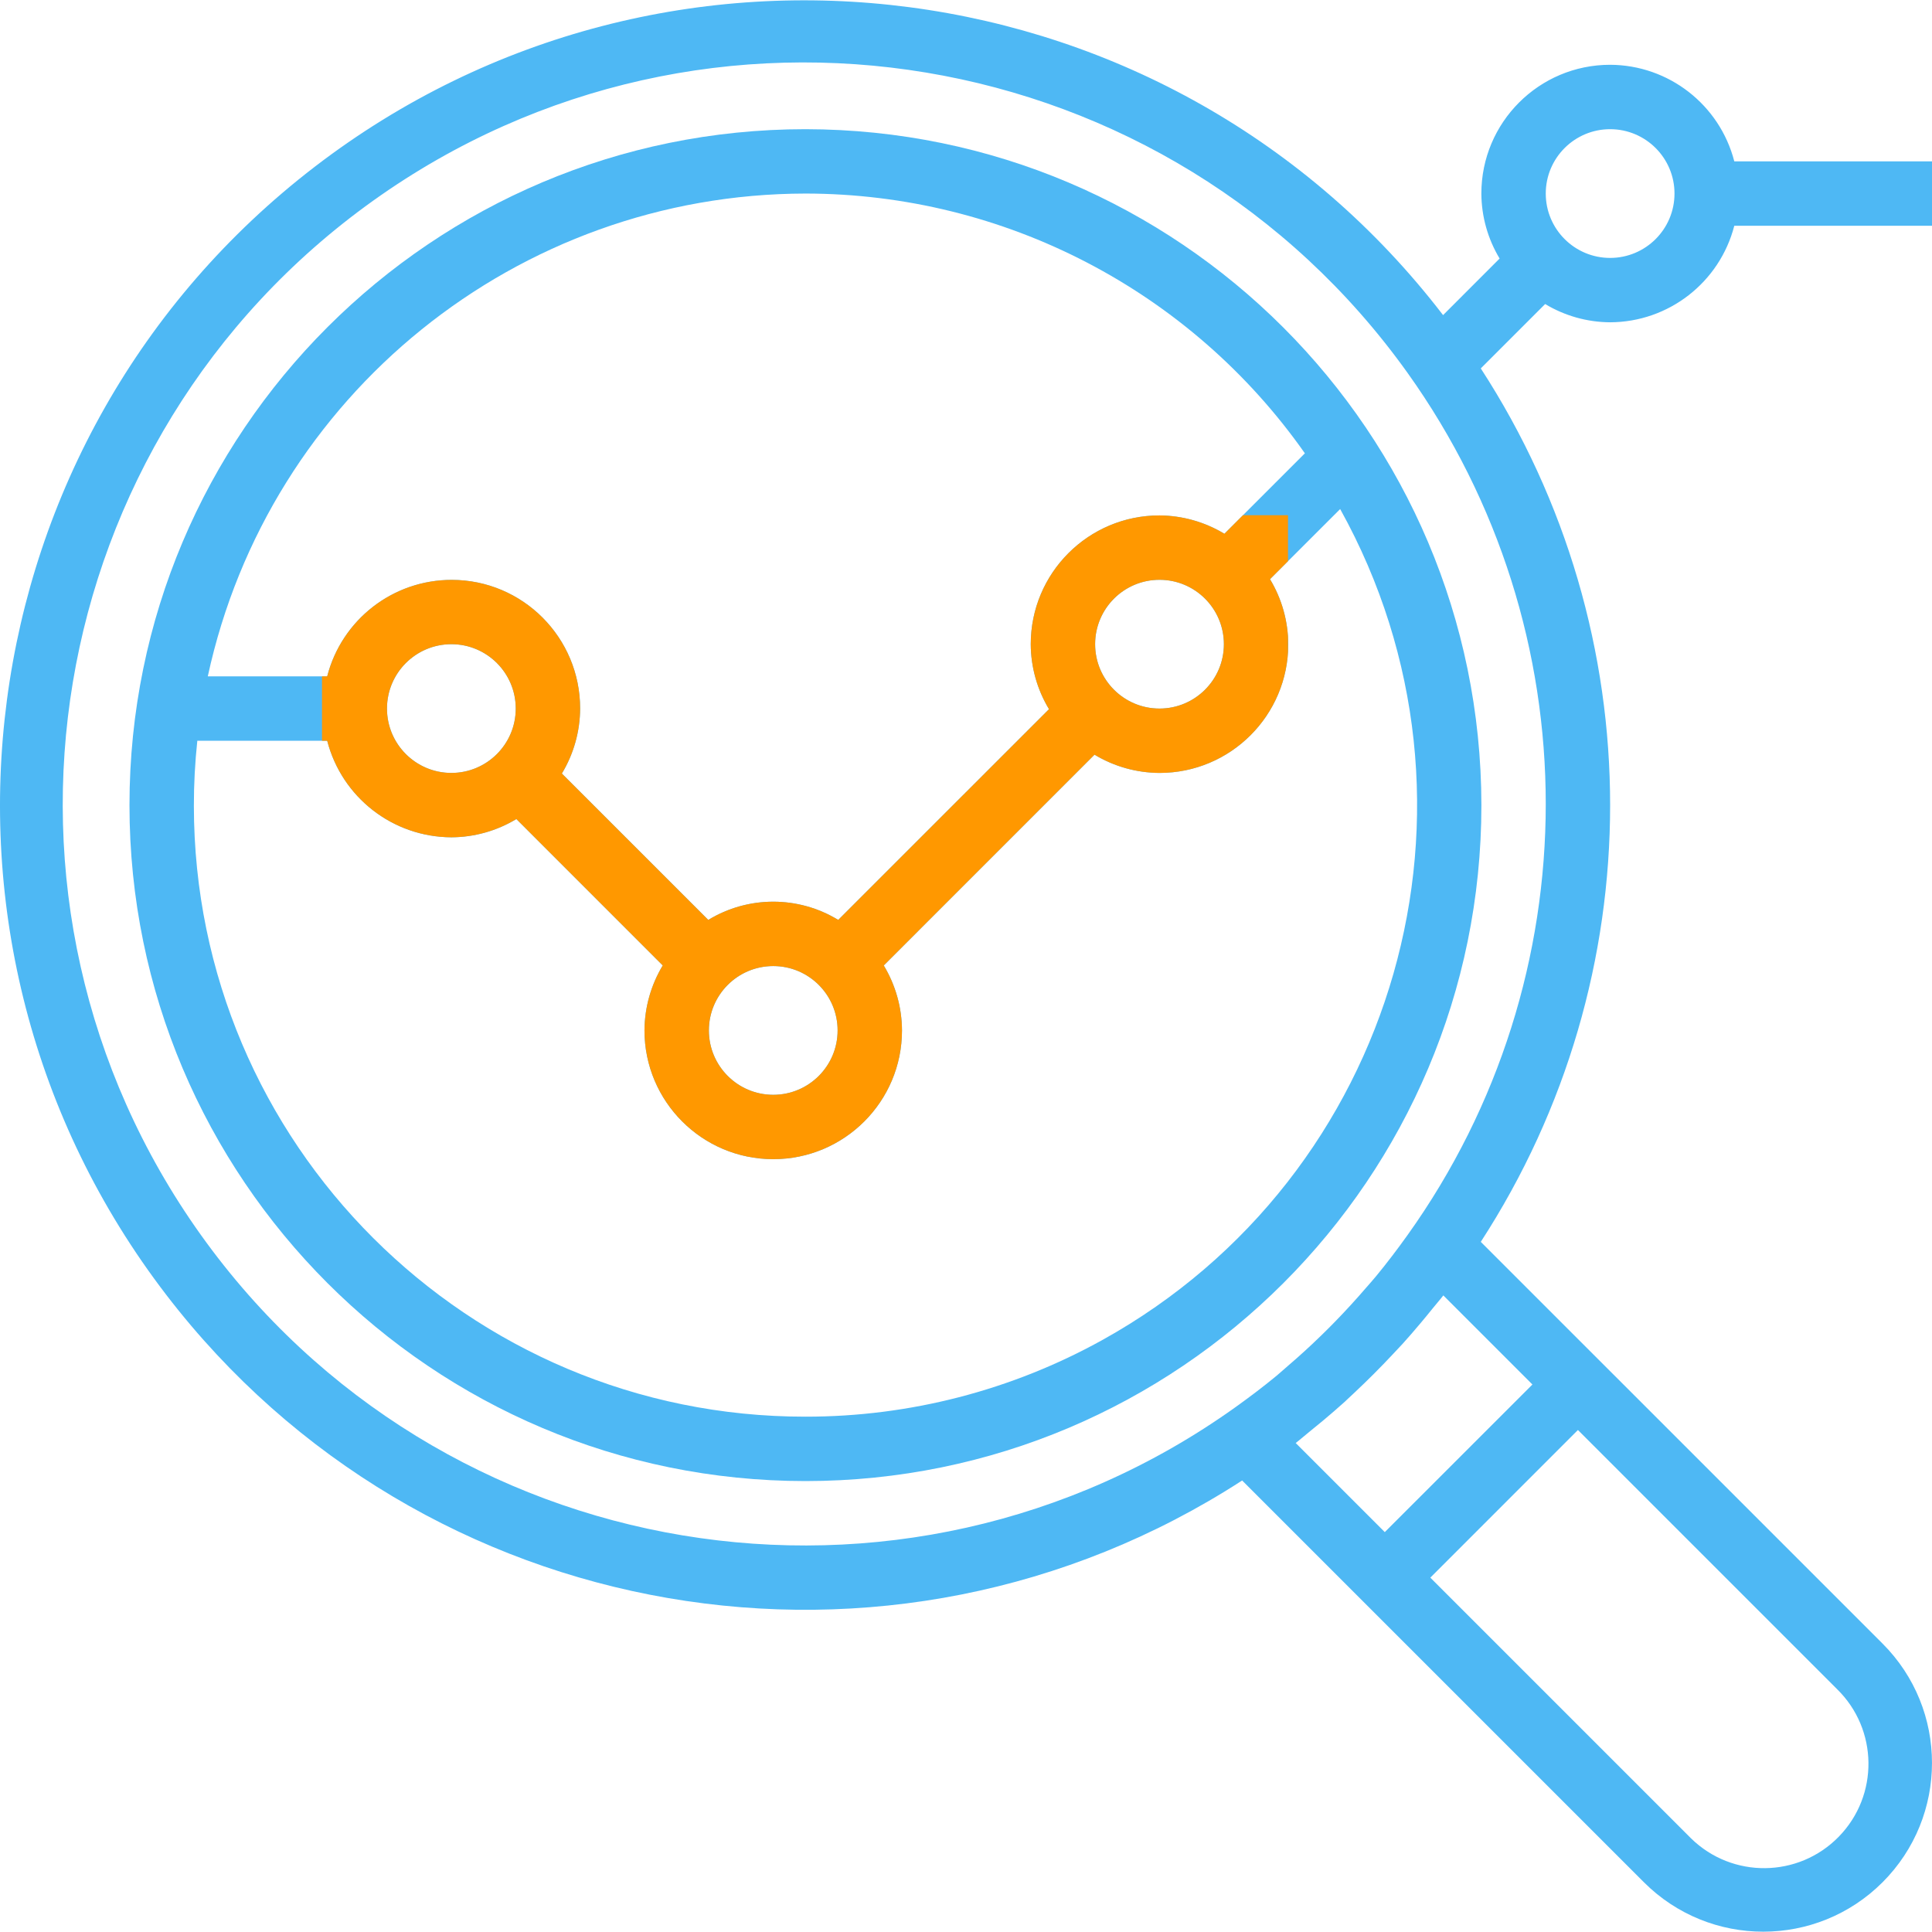 <svg width="60" height="60" viewBox="0 0 60 60" fill="none" xmlns="http://www.w3.org/2000/svg">
<g clip-path="url(#clip0)">
<path d="M25.014 4.012C13.42 4.012 4.021 13.41 4.021 25.004C4.021 36.597 13.42 45.996 25.014 45.996C36.607 45.996 46.006 36.597 46.006 25.004C45.993 13.415 36.602 4.024 25.014 4.012ZM25.014 6.011C31.188 6.016 36.974 9.025 40.524 14.078L38.025 16.577C37.416 16.209 36.72 16.012 36.009 16.007C33.801 16.007 32.011 17.797 32.011 20.006C32.014 20.717 32.21 21.415 32.578 22.024L26.032 28.569C24.793 27.814 23.235 27.814 21.996 28.569L17.449 24.023C17.817 23.414 18.013 22.716 18.016 22.005C18.019 19.801 16.235 18.012 14.031 18.009C12.208 18.007 10.616 19.24 10.161 21.005H6.453C8.345 12.265 16.071 6.024 25.014 6.011ZM38.009 20.006C38.009 21.11 37.114 22.005 36.009 22.005C34.905 22.005 34.01 21.11 34.01 20.006C34.01 18.901 34.905 18.006 36.009 18.006C37.114 18.006 38.009 18.901 38.009 20.006ZM26.013 32.001C26.013 33.105 25.118 34 24.014 34C22.91 34 22.015 33.105 22.015 32.001C22.015 30.897 22.91 30.002 24.014 30.002C25.118 30.002 26.013 30.897 26.013 32.001ZM16.017 22.005C16.017 23.109 15.122 24.004 14.018 24.004C12.914 24.004 12.018 23.109 12.018 22.005C12.018 20.901 12.914 20.006 14.018 20.006C15.122 20.006 16.017 20.901 16.017 22.005ZM34.242 41.611C31.419 43.178 28.242 43.999 25.014 43.996C14.531 44.004 6.028 35.512 6.021 25.03C6.02 24.353 6.056 23.677 6.128 23.004H10.161C10.616 24.764 12.2 25.996 14.018 26.003C14.729 26 15.427 25.804 16.036 25.436L20.582 29.983C20.215 30.592 20.019 31.289 20.015 32.001C20.015 34.209 21.806 35.999 24.014 35.999C26.222 35.999 28.012 34.209 28.012 32.001C28.009 31.289 27.813 30.592 27.446 29.983L33.991 23.437C34.6 23.805 35.298 24 36.009 24.004C38.218 24.004 40.008 22.214 40.008 20.006C40.004 19.294 39.809 18.597 39.441 17.987L41.62 15.809C46.708 24.972 43.404 36.523 34.242 41.611Z" fill="#4EB8F4"/>
<path d="M50.004 10.009C51.821 10.003 53.406 8.771 53.86 7.011H60V5.011H53.86C53.406 3.251 51.821 2.019 50.004 2.012C47.795 2.012 46.005 3.803 46.005 6.011C46.009 6.723 46.205 7.42 46.572 8.029L44.816 9.786C36.412 -1.163 20.724 -3.226 9.776 5.178C-1.173 13.582 -3.236 29.27 5.168 40.218C13.1 50.553 27.641 53.059 38.576 45.978L41.593 48.995L43.006 50.408L51.053 58.455C53.1 60.502 56.418 60.502 58.465 58.455C60.511 56.408 60.511 53.09 58.465 51.044L50.418 42.997L49.004 41.584L45.987 38.567C51.343 30.318 51.343 19.69 45.987 11.441L47.986 9.442C48.595 9.809 49.292 10.005 50.004 10.009ZM50.004 4.012C51.108 4.012 52.003 4.907 52.003 6.011C52.003 7.115 51.108 8.01 50.004 8.01C48.9 8.01 48.005 7.115 48.005 6.011C48.005 4.907 48.9 4.012 50.004 4.012ZM57.051 52.457C58.331 53.709 58.355 55.761 57.103 57.042C55.852 58.322 53.799 58.345 52.519 57.094C52.501 57.077 52.484 57.059 52.467 57.042L44.42 48.995L49.004 44.41L57.051 52.457ZM47.591 42.997L43.006 47.581L40.239 44.814C40.38 44.706 40.512 44.587 40.651 44.476C40.79 44.365 40.951 44.233 41.1 44.108C41.319 43.924 41.535 43.738 41.747 43.547C41.856 43.447 41.96 43.347 42.067 43.247C42.477 42.863 42.873 42.466 43.257 42.056C43.357 41.949 43.457 41.845 43.557 41.736C43.748 41.525 43.934 41.309 44.118 41.09C44.243 40.942 44.366 40.792 44.487 40.641C44.597 40.503 44.716 40.371 44.824 40.23L47.591 42.997ZM43.714 38.354C43.399 38.794 43.074 39.224 42.731 39.639C42.632 39.76 42.525 39.877 42.422 39.996C42.116 40.352 41.8 40.697 41.474 41.032C41.332 41.178 41.188 41.323 41.041 41.465C40.708 41.79 40.363 42.106 40.005 42.412C39.887 42.512 39.77 42.621 39.649 42.722C39.234 43.065 38.803 43.39 38.363 43.705C28.015 51.097 13.633 48.702 6.24 38.354C-1.152 28.006 1.243 13.624 11.591 6.231C21.939 -1.162 36.321 1.234 43.714 11.582C49.435 19.589 49.435 30.346 43.714 38.354Z" fill="#4EB8F4"/>
<g clip-path="url(#clip1)">
<path d="M25.014 4.012C13.42 4.012 4.021 13.41 4.021 25.004C4.021 36.597 13.42 45.996 25.014 45.996C36.607 45.996 46.006 36.597 46.006 25.004C45.993 13.415 36.602 4.024 25.014 4.012ZM25.014 6.011C31.188 6.016 36.974 9.025 40.524 14.078L38.025 16.577C37.416 16.209 36.72 16.012 36.009 16.007C33.801 16.007 32.011 17.797 32.011 20.006C32.014 20.717 32.21 21.415 32.578 22.024L26.032 28.569C24.793 27.814 23.235 27.814 21.996 28.569L17.449 24.023C17.817 23.414 18.013 22.716 18.016 22.005C18.019 19.801 16.235 18.012 14.031 18.009C12.208 18.007 10.616 19.24 10.161 21.005H6.453C8.345 12.265 16.071 6.024 25.014 6.011ZM38.009 20.006C38.009 21.11 37.114 22.005 36.009 22.005C34.905 22.005 34.01 21.11 34.01 20.006C34.01 18.901 34.905 18.006 36.009 18.006C37.114 18.006 38.009 18.901 38.009 20.006ZM26.013 32.001C26.013 33.105 25.118 34 24.014 34C22.91 34 22.015 33.105 22.015 32.001C22.015 30.897 22.91 30.002 24.014 30.002C25.118 30.002 26.013 30.897 26.013 32.001ZM16.017 22.005C16.017 23.109 15.122 24.004 14.018 24.004C12.914 24.004 12.018 23.109 12.018 22.005C12.018 20.901 12.914 20.006 14.018 20.006C15.122 20.006 16.017 20.901 16.017 22.005ZM34.242 41.611C31.419 43.178 28.243 43.999 25.014 43.996C14.531 44.004 6.028 35.512 6.021 25.03C6.02 24.353 6.056 23.677 6.128 23.004H10.161C10.616 24.764 12.2 25.996 14.018 26.003C14.729 26 15.427 25.804 16.036 25.436L20.582 29.983C20.215 30.592 20.019 31.289 20.015 32.001C20.015 34.209 21.806 35.999 24.014 35.999C26.222 35.999 28.012 34.209 28.012 32.001C28.009 31.289 27.813 30.592 27.446 29.983L33.991 23.437C34.6 23.805 35.298 24 36.009 24.004C38.218 24.004 40.008 22.214 40.008 20.006C40.004 19.294 39.809 18.597 39.441 17.987L41.62 15.809C46.708 24.972 43.404 36.523 34.242 41.611Z" fill="#FF9800"/>
</g>
</g>
<defs>
<clipPath id="clip0">
<rect width="60" height="60" fill="white"/>
</clipPath>
<clipPath id="clip1">
<rect width="30" height="20" fill="white" transform="translate(10 16)"/>
</clipPath>
</defs>
</svg>
